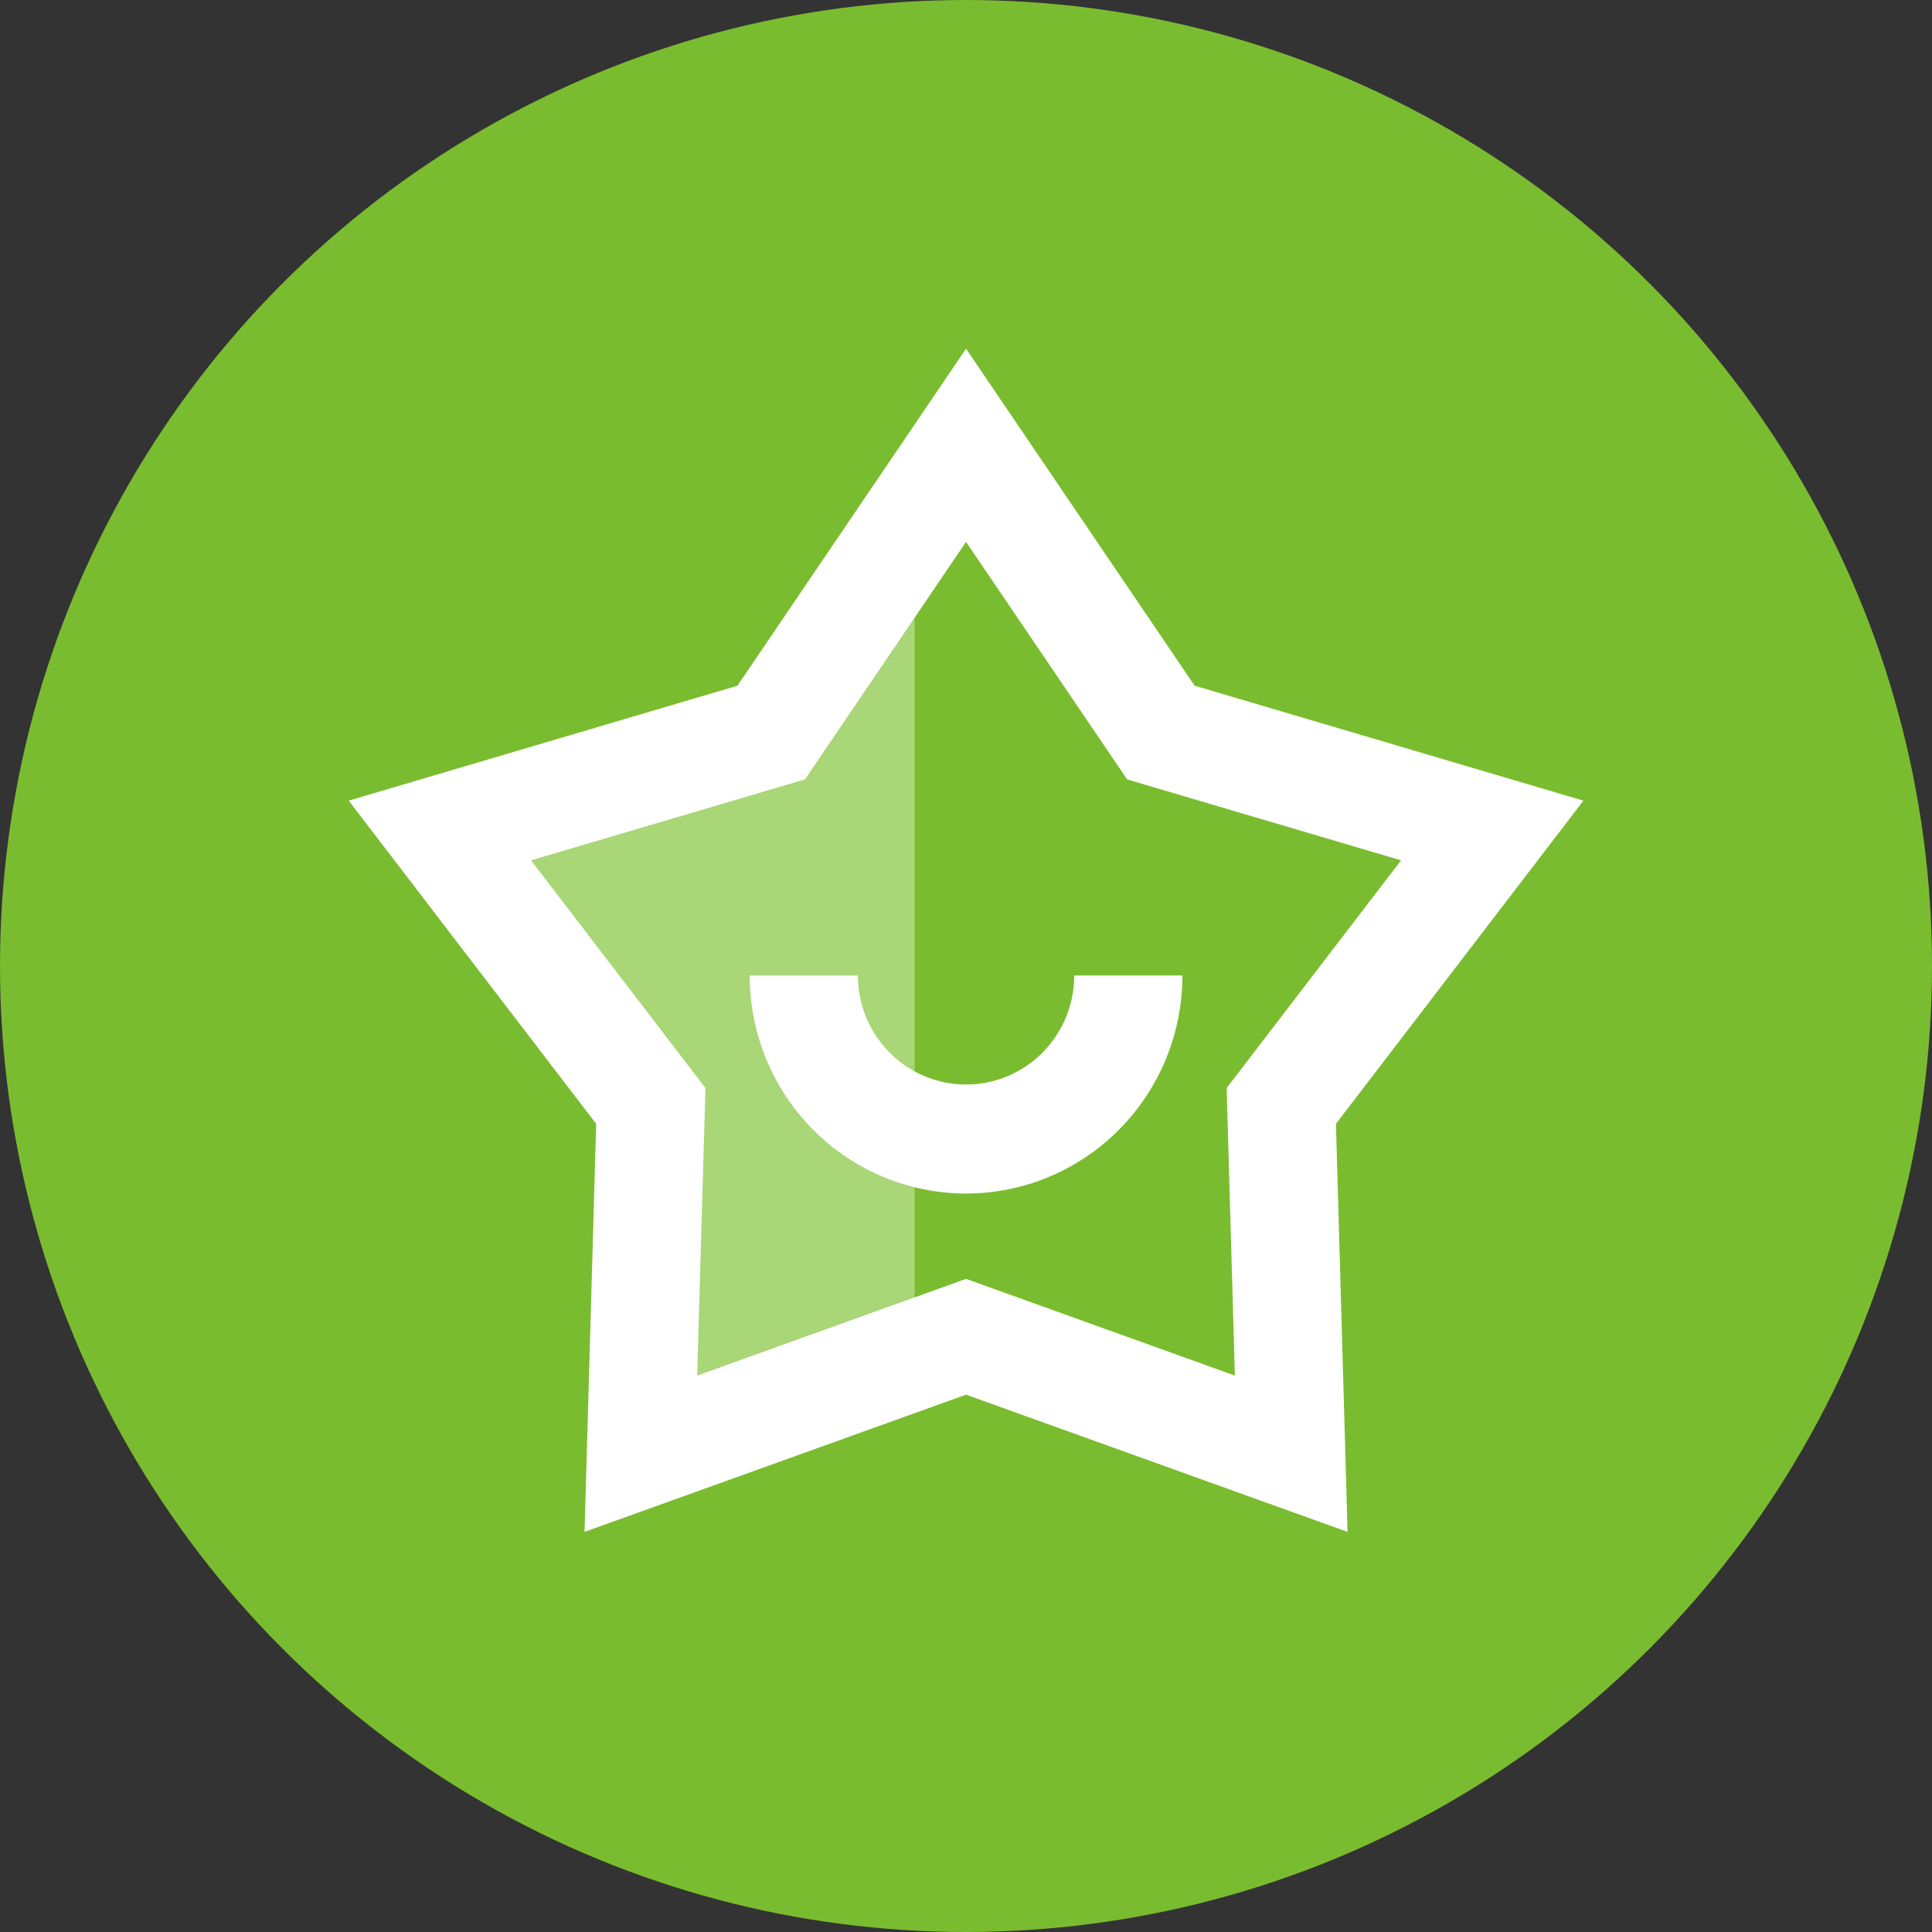 <svg width="48" height="48" viewBox="0 0 48 48" fill="none" xmlns="http://www.w3.org/2000/svg">
<rect x="0" y="0" width="48" height="48" fill="#333333" stroke="none"/>
<circle cx="24" cy="24" r="24" fill="#7ABC2F"/>
<g clip-path="url(#clip0_16180_97786)">
<g clip-path="url(#clip1_16180_97786)">
<path d="M22.724 34.075V13.775L19.848 18.512L11.221 21.218L16.253 27.985V36.781L22.724 34.075Z" fill="#A9D676"/>
<path d="M24.001 8.663L29.68 17.036L39.339 19.892L33.191 27.922L33.48 38.059L24.001 34.65L14.523 38.059L14.812 27.922L8.664 19.892L18.322 17.036L24.001 8.663ZM24.001 13.462L19.999 19.364L13.193 21.375L17.527 27.032L17.321 34.176L24.001 31.773L30.68 34.176L30.476 27.032L34.809 21.375L28.003 19.364L24.001 13.462ZM21.314 24.236C21.314 24.954 21.597 25.643 22.101 26.151C22.605 26.659 23.288 26.945 24.001 26.945C24.714 26.945 25.398 26.659 25.902 26.151C26.406 25.643 26.689 24.954 26.689 24.236H29.377C29.377 25.673 28.81 27.05 27.802 28.066C26.794 29.082 25.427 29.653 24.001 29.653C22.576 29.653 21.209 29.082 20.2 28.066C19.192 27.05 18.626 25.673 18.626 24.236H21.314Z" fill="white"/>
</g>
</g>
<defs>
<clipPath id="clip0_16180_97786">
<rect width="33.231" height="33.231" fill="white" transform="translate(7.386 7.385)"/>
</clipPath>
<clipPath id="clip1_16180_97786">
<rect width="33.231" height="30.675" fill="white" transform="translate(8.664 8.663)"/>
</clipPath>
</defs>
</svg>
